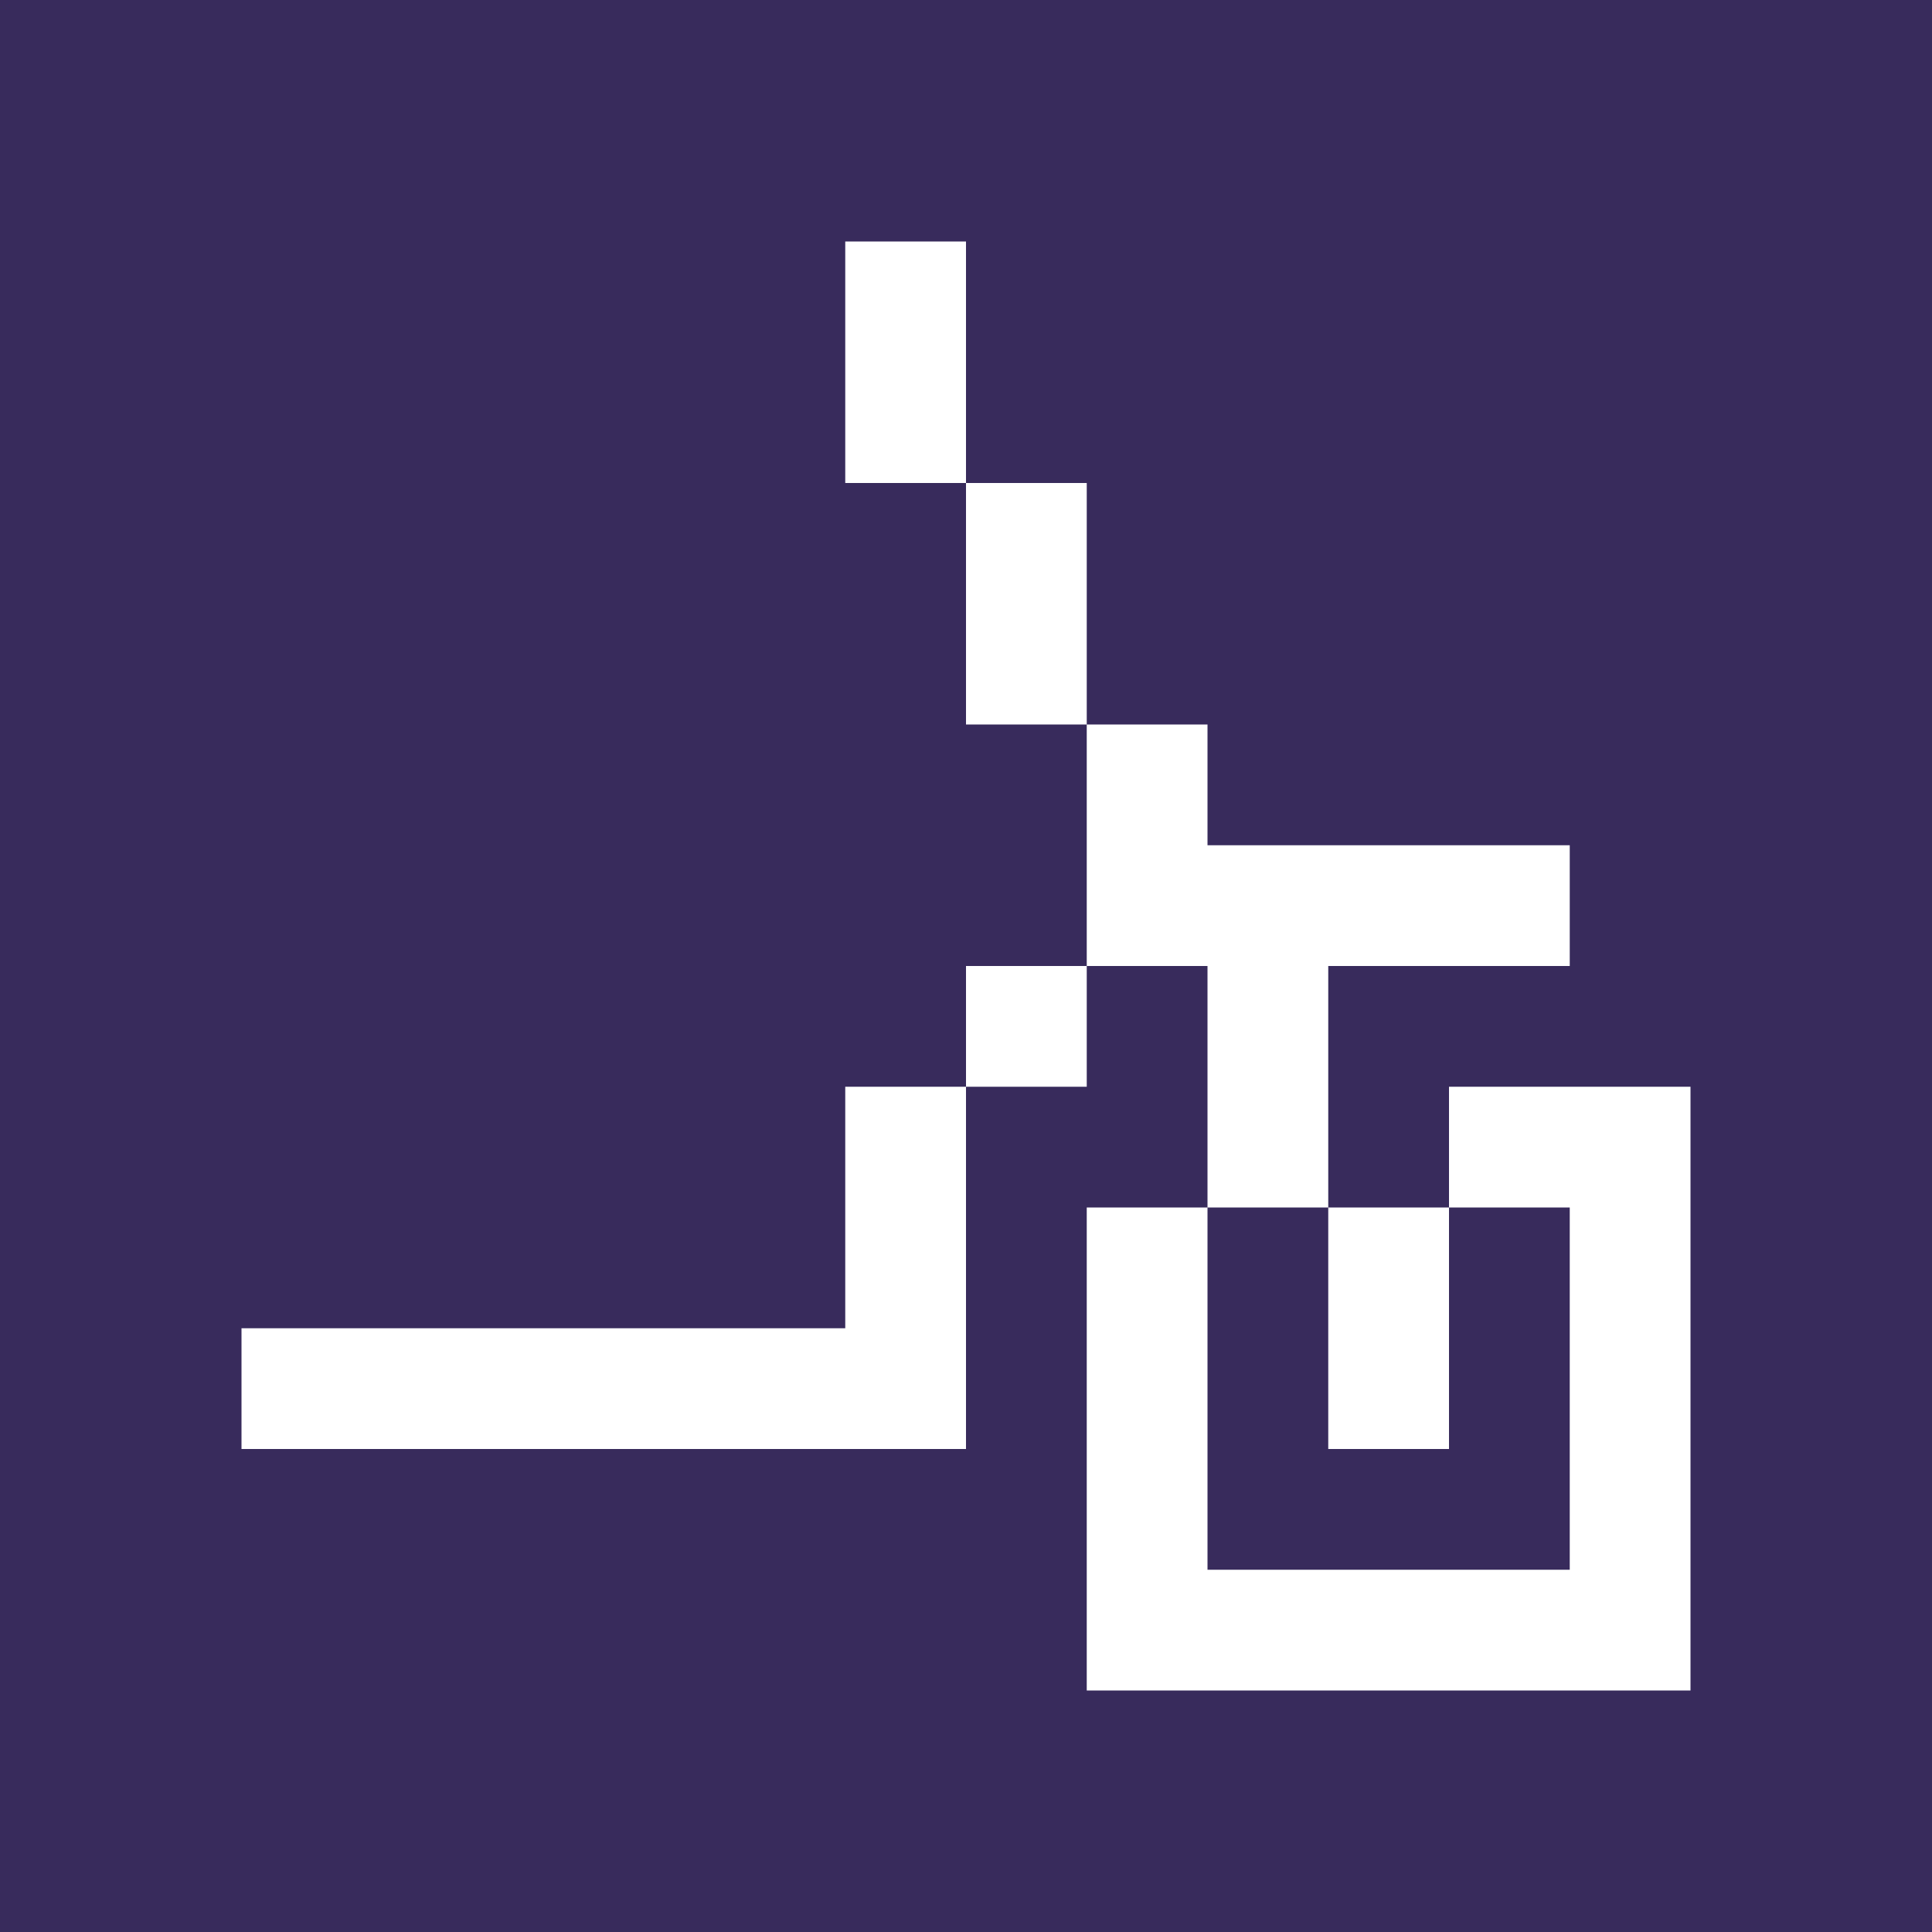 <?xml version="1.0" encoding="UTF-8" standalone="no"?>
<!DOCTYPE svg PUBLIC "-//W3C//DTD SVG 1.1//EN" "http://www.w3.org/Graphics/SVG/1.1/DTD/svg11.dtd">
<svg width="16" height="16" viewBox="0 0 16 16" xmlns="http://www.w3.org/2000/svg" xmlns:xlink="http://www.w3.org/1999/xlink">
	<rect width="16" height="16" fill="#382b5c"/>
	<polyline points="7,2 8,2 8,6 10,6 10,7 13,7 13,8 11,8 11,12 12,12 12,9 14,9 14,14 9,14 9,10 10,10 10,13 13,13 13,10 10,10 10,8 8,8 8,12 2,12 2,11 7,11 7,9 9,9 9,4 7,4" fill="white"/>
</svg>
